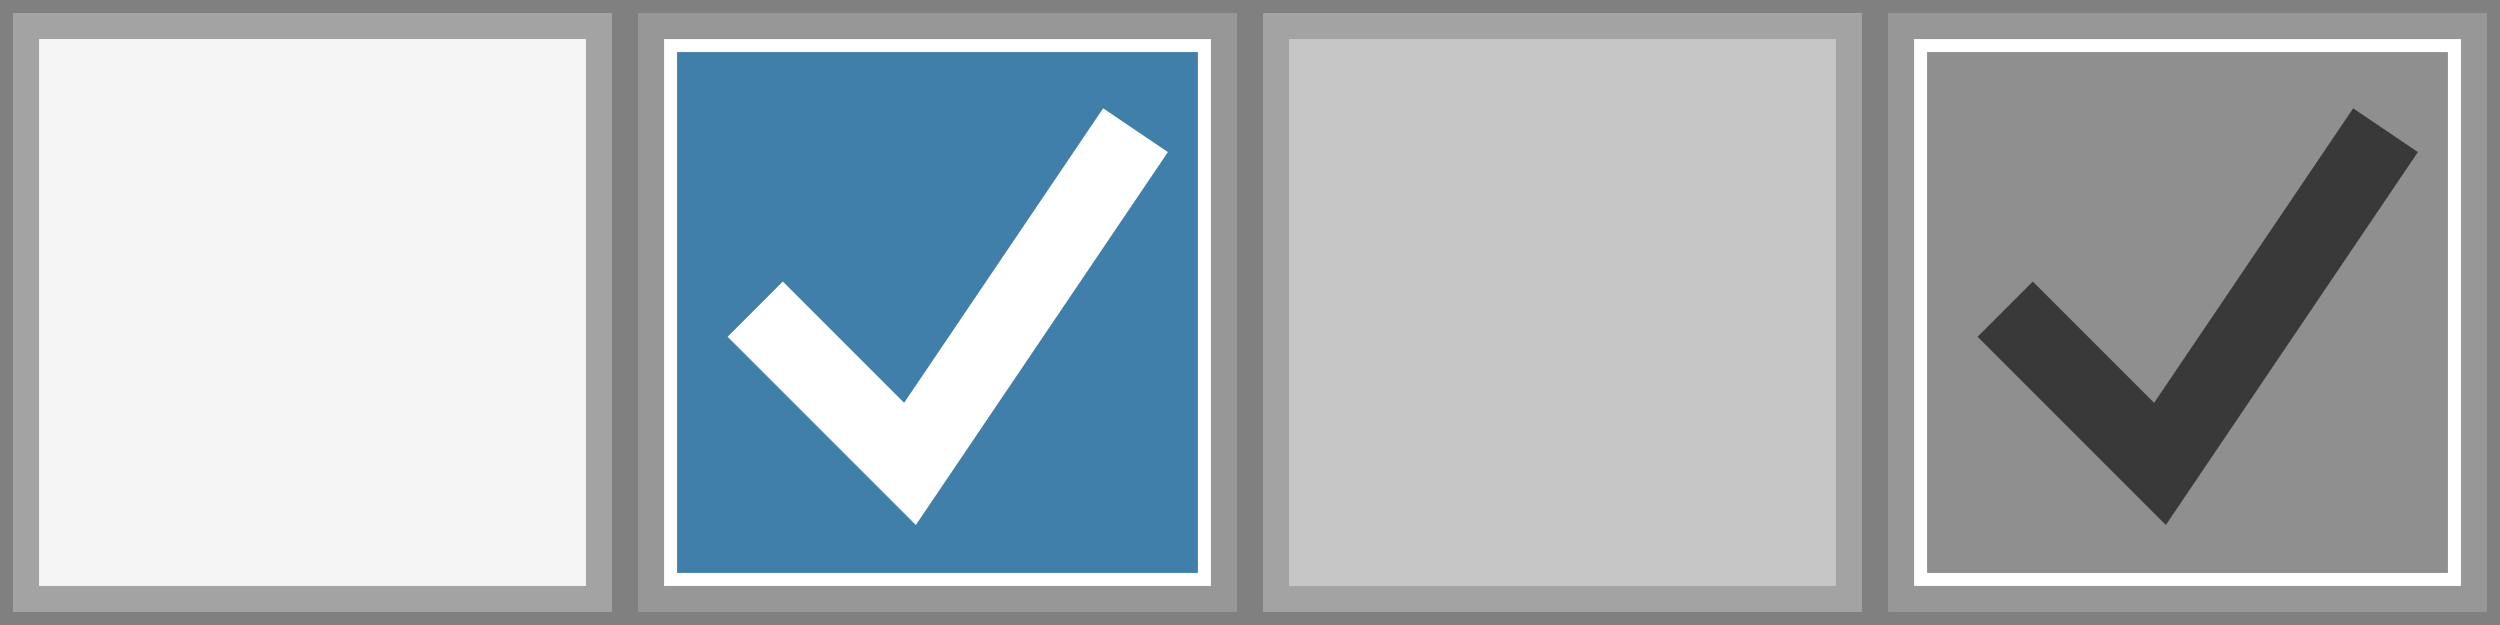 <?xml version="1.0" encoding="UTF-8" standalone="no"?>
<svg width="96px" height="24px" viewBox="0 0 96 24" version="1.1" xmlns="http://www.w3.org/2000/svg" xmlns:xlink="http://www.w3.org/1999/xlink">
    <rect x="0" y="0" width="96" height="24" fill="#808080" stroke="none"/>
    <!-- Generator: Sketch 39.1 (31720) - http://www.bohemiancoding.com/sketch -->
    <title>checkbox</title>
    <desc>Created with Sketch.</desc>
    <defs></defs>
    <g id="Page-1" stroke="none" stroke-width="1" fill="none" fill-rule="evenodd">
        <g id="UI-Components" transform="translate(-833, -1354)">
            <g id="checkbox" transform="translate(834, 1355)">
                <g id="Page-1">
                    <g id="Checkbox-check" transform="translate(24, 0)">
                        <g id="Rectangle-281-+-Path-2-Copy-2">
                            <rect id="Rectangle-281" stroke="#979797" fill="#FFFFFF" x="0" y="0" width="22" height="22"></rect>
                            <rect id="Rectangle-6" fill="#3F7FAA" x="1" y="1" width="20" height="20"></rect>
                            <polyline id="Path-2" stroke="#FFFFFF" stroke-width="3" points="4 10.871 9.943 16.814 18.604 4"></polyline>
                        </g>
                    </g>
                    <g id="Checkbox-check-Copy" transform="translate(72, 0)">
                        <g id="Rectangle-281-+-Path-2-Copy-2">
                            <rect id="Rectangle-281" stroke="#979797" fill="#FFFFFF" x="0" y="0" width="22" height="22"></rect>
                            <rect id="Rectangle-6" fill="#8F8F8F" x="1" y="1" width="20" height="20"></rect>
                            <polyline id="Path-2" stroke="#393939" stroke-width="3" points="4 10.871 9.943 16.814 18.604 4"></polyline>
                        </g>
                    </g>
                    <rect id="Rectangle-281-Copy-4" stroke="#A3A3A3" fill="#F5F5F5" x="0" y="0" width="22" height="22"></rect>
                    <rect id="Rectangle-281-Copy-6" stroke="#A3A3A3" fill="#C6C6C6" x="48" y="0" width="22" height="22"></rect>
                </g>
            </g>
        </g>
    </g>
</svg> 